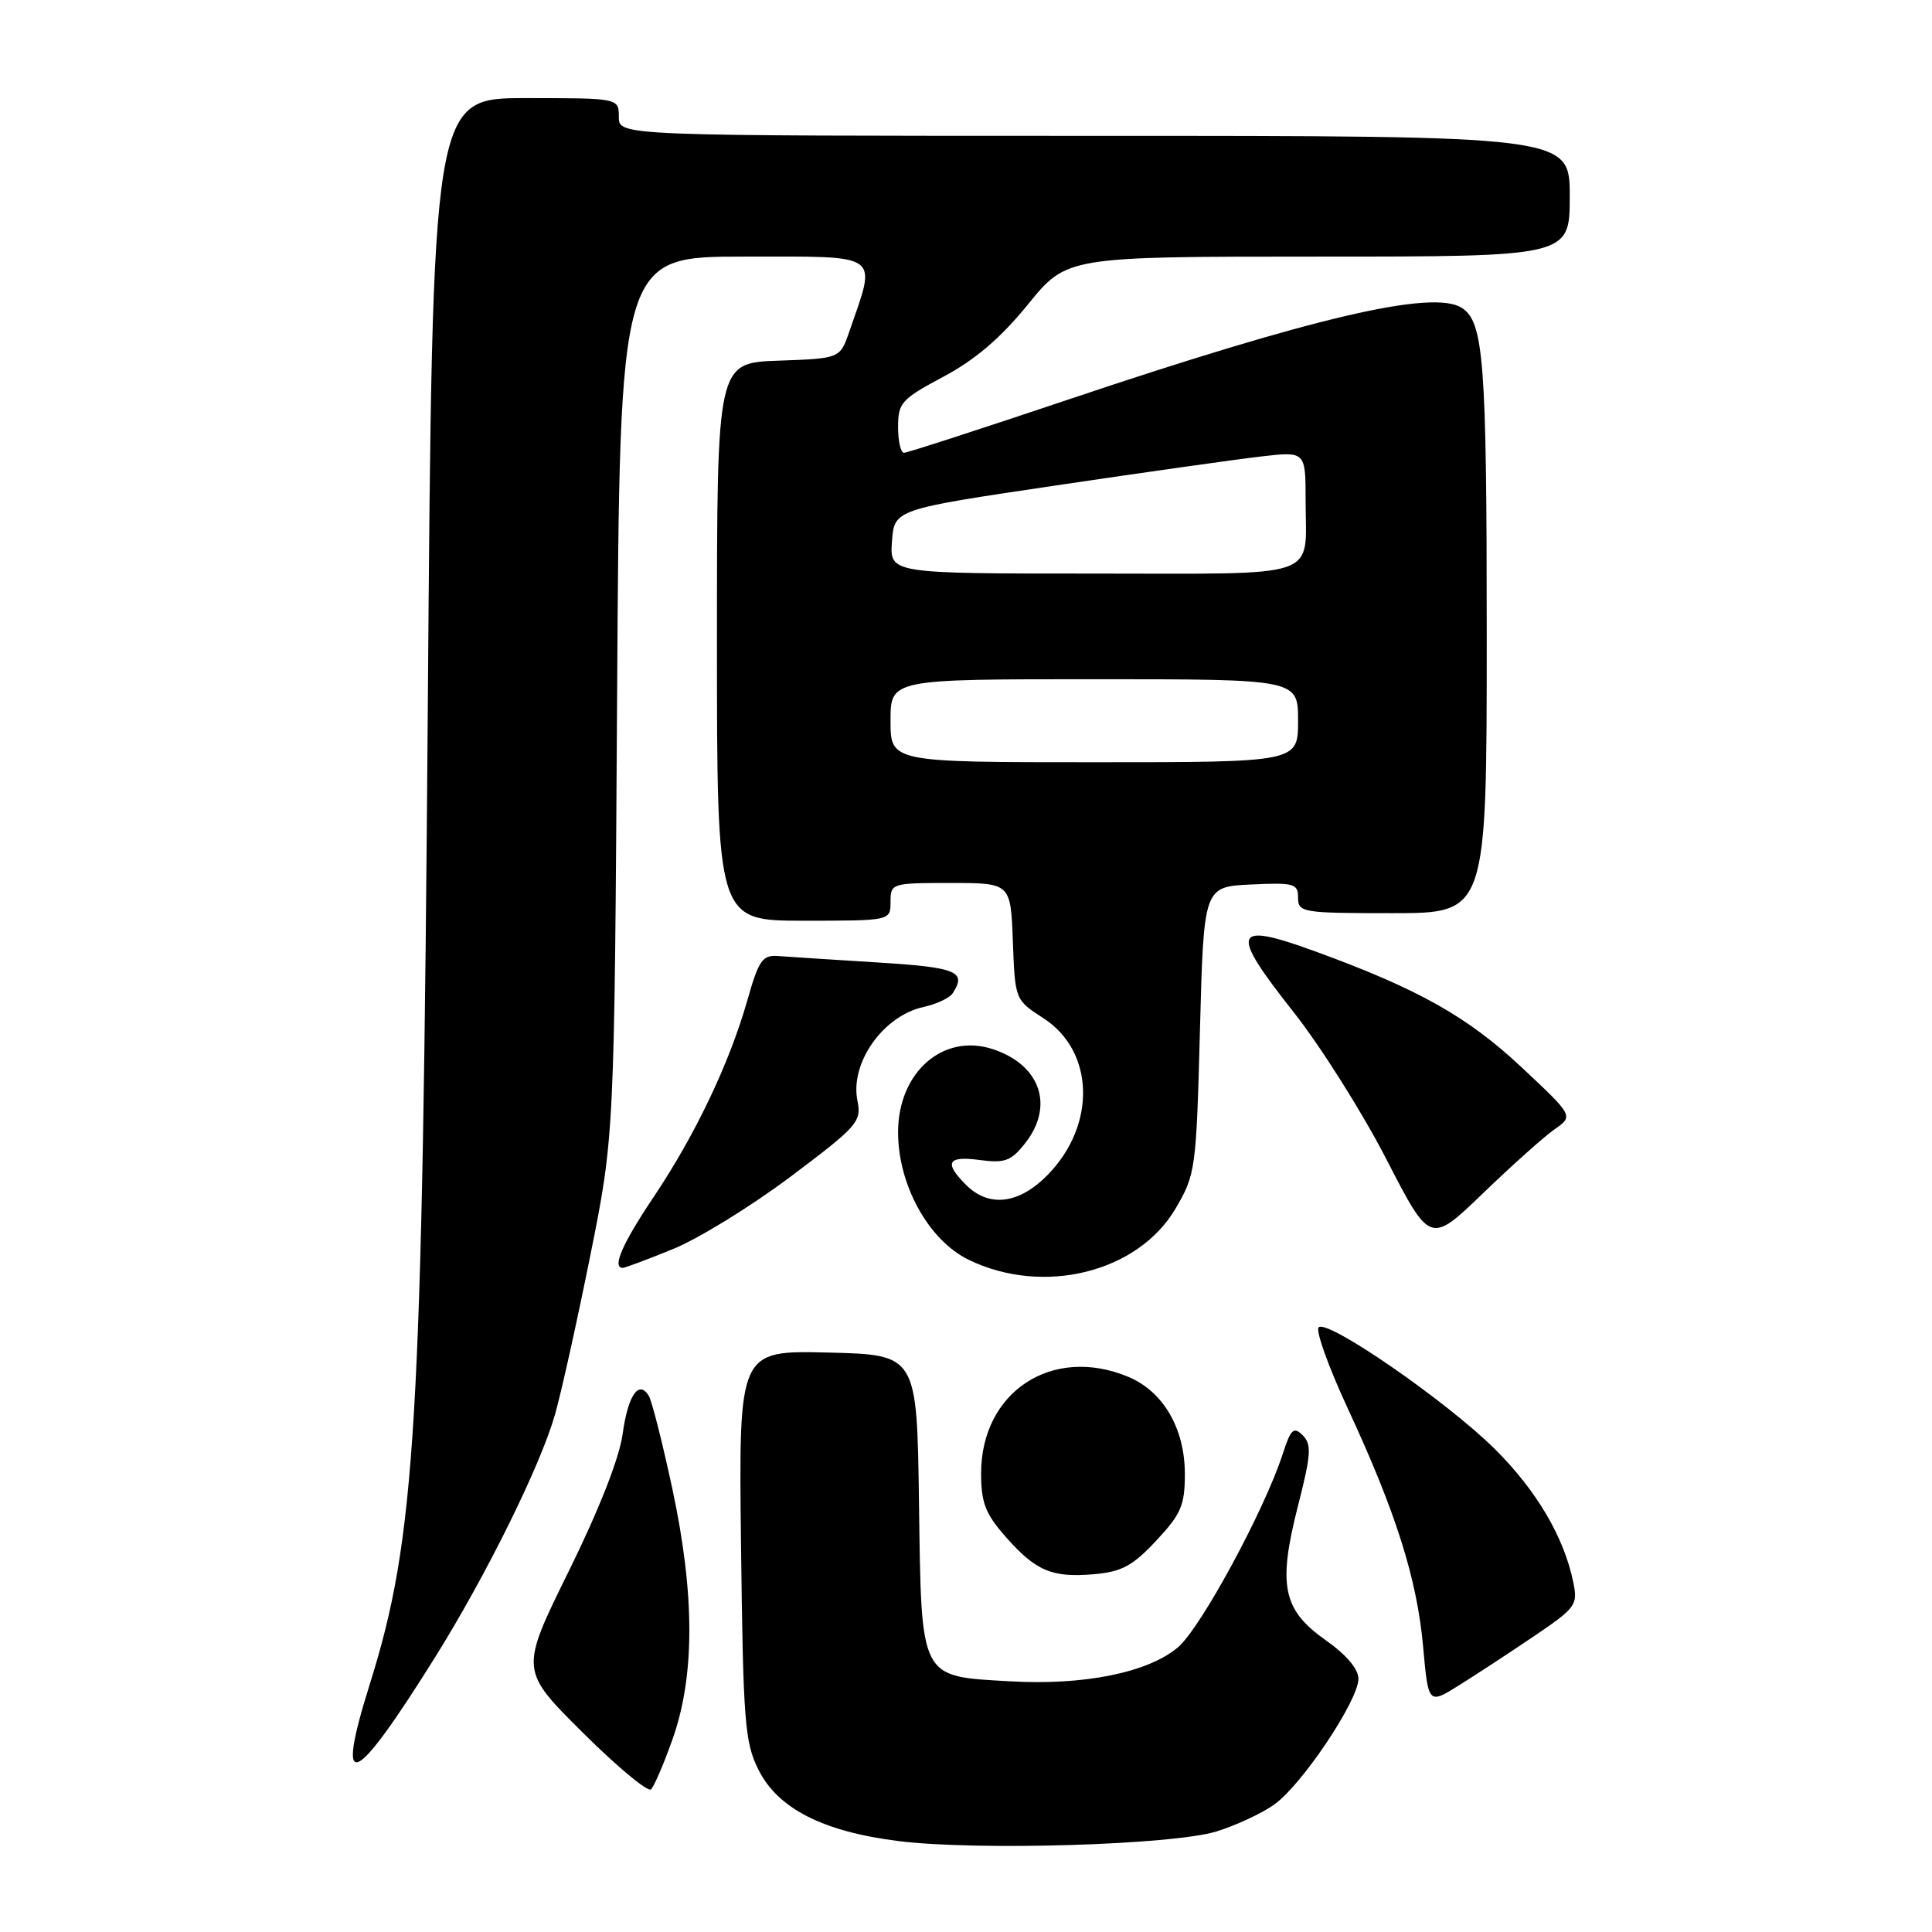 <?xml version="1.0" encoding="UTF-8" standalone="no"?>
<!DOCTYPE svg PUBLIC "-//W3C//DTD SVG 1.1//EN" "http://www.w3.org/Graphics/SVG/1.1/DTD/svg11.dtd" >
<svg xmlns="http://www.w3.org/2000/svg" xmlns:xlink="http://www.w3.org/1999/xlink" version="1.1" viewBox="0 0 256 256">
 <g >
 <path fill="currentColor"
d=" M 161.18 242.68 C 163.75 241.89 167.21 240.28 168.86 239.10 C 172.52 236.49 180.00 225.31 180.00 222.45 C 180.00 221.15 178.39 219.25 175.63 217.31 C 169.96 213.31 169.30 210.06 172.00 199.49 C 173.73 192.72 173.82 191.39 172.62 190.19 C 171.42 188.99 171.04 189.35 169.97 192.65 C 167.53 200.17 159.08 215.76 156.07 218.29 C 152.09 221.64 143.60 223.35 133.80 222.78 C 121.78 222.09 122.10 222.70 121.77 199.11 C 121.50 179.50 121.50 179.50 109.69 179.22 C 97.88 178.94 97.88 178.94 98.19 204.72 C 98.47 228.13 98.68 230.87 100.50 234.50 C 103.07 239.65 109.06 242.70 119.04 243.95 C 129.43 245.25 155.38 244.47 161.18 242.68 Z  M 89.12 230.44 C 92.09 222.06 92.08 211.28 89.10 197.32 C 87.78 191.17 86.37 185.60 85.96 184.94 C 84.63 182.79 83.20 184.90 82.49 190.09 C 82.05 193.24 79.34 200.14 75.34 208.24 C 68.90 221.31 68.90 221.31 77.20 229.56 C 81.76 234.10 85.84 237.49 86.26 237.10 C 86.68 236.71 87.96 233.71 89.12 230.44 Z  M 57.68 219.55 C 64.43 208.73 71.56 194.31 73.52 187.50 C 74.32 184.75 76.42 175.30 78.19 166.50 C 81.41 150.50 81.41 150.50 81.77 92.25 C 82.12 34.00 82.12 34.00 98.64 34.00 C 117.03 34.00 116.18 33.39 112.53 43.96 C 111.30 47.50 111.30 47.50 103.15 47.79 C 95.00 48.08 95.00 48.08 95.00 85.04 C 95.00 122.00 95.00 122.00 106.50 122.00 C 118.00 122.00 118.00 122.00 118.00 119.50 C 118.00 117.04 118.14 117.00 125.96 117.00 C 133.92 117.00 133.92 117.00 134.21 124.74 C 134.50 132.48 134.50 132.49 138.26 134.92 C 145.01 139.28 145.30 149.00 138.88 155.62 C 135.07 159.55 131.06 160.06 128.00 157.00 C 125.04 154.04 125.55 153.13 129.84 153.71 C 133.15 154.15 133.98 153.84 135.84 151.48 C 139.73 146.53 137.86 141.10 131.56 139.02 C 124.97 136.85 119.00 142.08 119.00 150.03 C 119.00 157.04 123.06 164.37 128.38 166.94 C 138.25 171.72 150.79 168.61 155.76 160.15 C 158.42 155.63 158.51 154.97 159.00 136.50 C 159.50 117.50 159.50 117.50 165.75 117.20 C 171.48 116.93 172.00 117.08 172.00 118.95 C 172.00 120.91 172.57 121.00 184.50 121.00 C 197.00 121.00 197.00 121.00 197.00 84.07 C 197.00 47.81 196.60 42.64 193.69 40.79 C 189.85 38.34 174.04 42.03 141.53 52.95 C 129.99 56.83 120.20 60.00 119.78 60.00 C 119.35 60.00 119.00 58.45 119.00 56.56 C 119.00 53.37 119.45 52.88 125.02 49.91 C 129.22 47.67 132.61 44.77 136.20 40.35 C 141.35 34.00 141.35 34.00 174.67 34.00 C 208.00 34.00 208.00 34.00 208.00 26.00 C 208.00 18.00 208.00 18.00 145.00 18.00 C 82.00 18.00 82.00 18.00 82.00 15.50 C 82.00 13.00 82.00 13.00 69.65 13.00 C 57.30 13.00 57.30 13.00 56.69 93.25 C 55.96 189.29 55.11 203.68 48.98 223.22 C 44.35 237.99 46.81 236.95 57.68 219.55 Z  M 203.31 216.77 C 208.80 213.06 209.09 212.66 208.47 209.67 C 207.25 203.68 203.60 197.49 198.06 191.99 C 191.65 185.64 175.87 174.75 174.73 175.88 C 174.30 176.30 176.03 181.11 178.56 186.57 C 184.95 200.32 187.76 209.19 188.57 218.18 C 189.26 225.86 189.26 225.86 193.38 223.28 C 195.65 221.86 200.12 218.93 203.31 216.77 Z  M 153.21 204.14 C 156.51 200.61 157.00 199.45 157.00 195.29 C 156.99 189.27 154.14 184.38 149.51 182.44 C 139.44 178.23 130.01 184.41 130.00 195.22 C 130.00 199.10 130.57 200.57 133.20 203.57 C 137.22 208.16 139.38 209.08 144.96 208.59 C 148.64 208.27 150.09 207.48 153.21 204.14 Z  M 89.17 165.51 C 92.54 164.14 99.55 159.82 104.76 155.91 C 113.68 149.20 114.18 148.64 113.61 145.82 C 112.62 140.83 117.03 134.59 122.38 133.43 C 124.09 133.05 125.83 132.24 126.23 131.62 C 128.13 128.73 126.80 128.18 116.25 127.53 C 110.34 127.16 104.43 126.78 103.12 126.68 C 101.03 126.52 100.54 127.22 99.04 132.50 C 96.68 140.82 92.14 150.36 86.65 158.55 C 82.46 164.79 81.06 168.00 82.52 168.00 C 82.81 168.00 85.80 166.88 89.17 165.51 Z  M 206.00 149.63 C 208.50 147.87 208.50 147.87 201.65 141.45 C 194.45 134.70 187.91 131.03 174.21 126.04 C 163.31 122.07 162.87 123.31 171.37 134.06 C 174.96 138.60 180.50 147.38 183.69 153.58 C 189.50 164.86 189.50 164.86 196.50 158.12 C 200.35 154.41 204.62 150.59 206.00 149.63 Z  M 118.00 95.50 C 118.00 90.00 118.00 90.00 145.00 90.00 C 172.00 90.00 172.00 90.00 172.00 95.50 C 172.00 101.00 172.00 101.00 145.00 101.00 C 118.00 101.00 118.00 101.00 118.00 95.50 Z  M 118.19 71.75 C 118.50 67.50 118.50 67.50 139.81 64.34 C 151.53 62.60 163.79 60.87 167.06 60.49 C 173.00 59.80 173.00 59.80 173.00 66.32 C 173.00 76.88 175.55 76.00 144.84 76.00 C 117.89 76.00 117.89 76.00 118.19 71.75 Z "/>
</g>
</svg>
